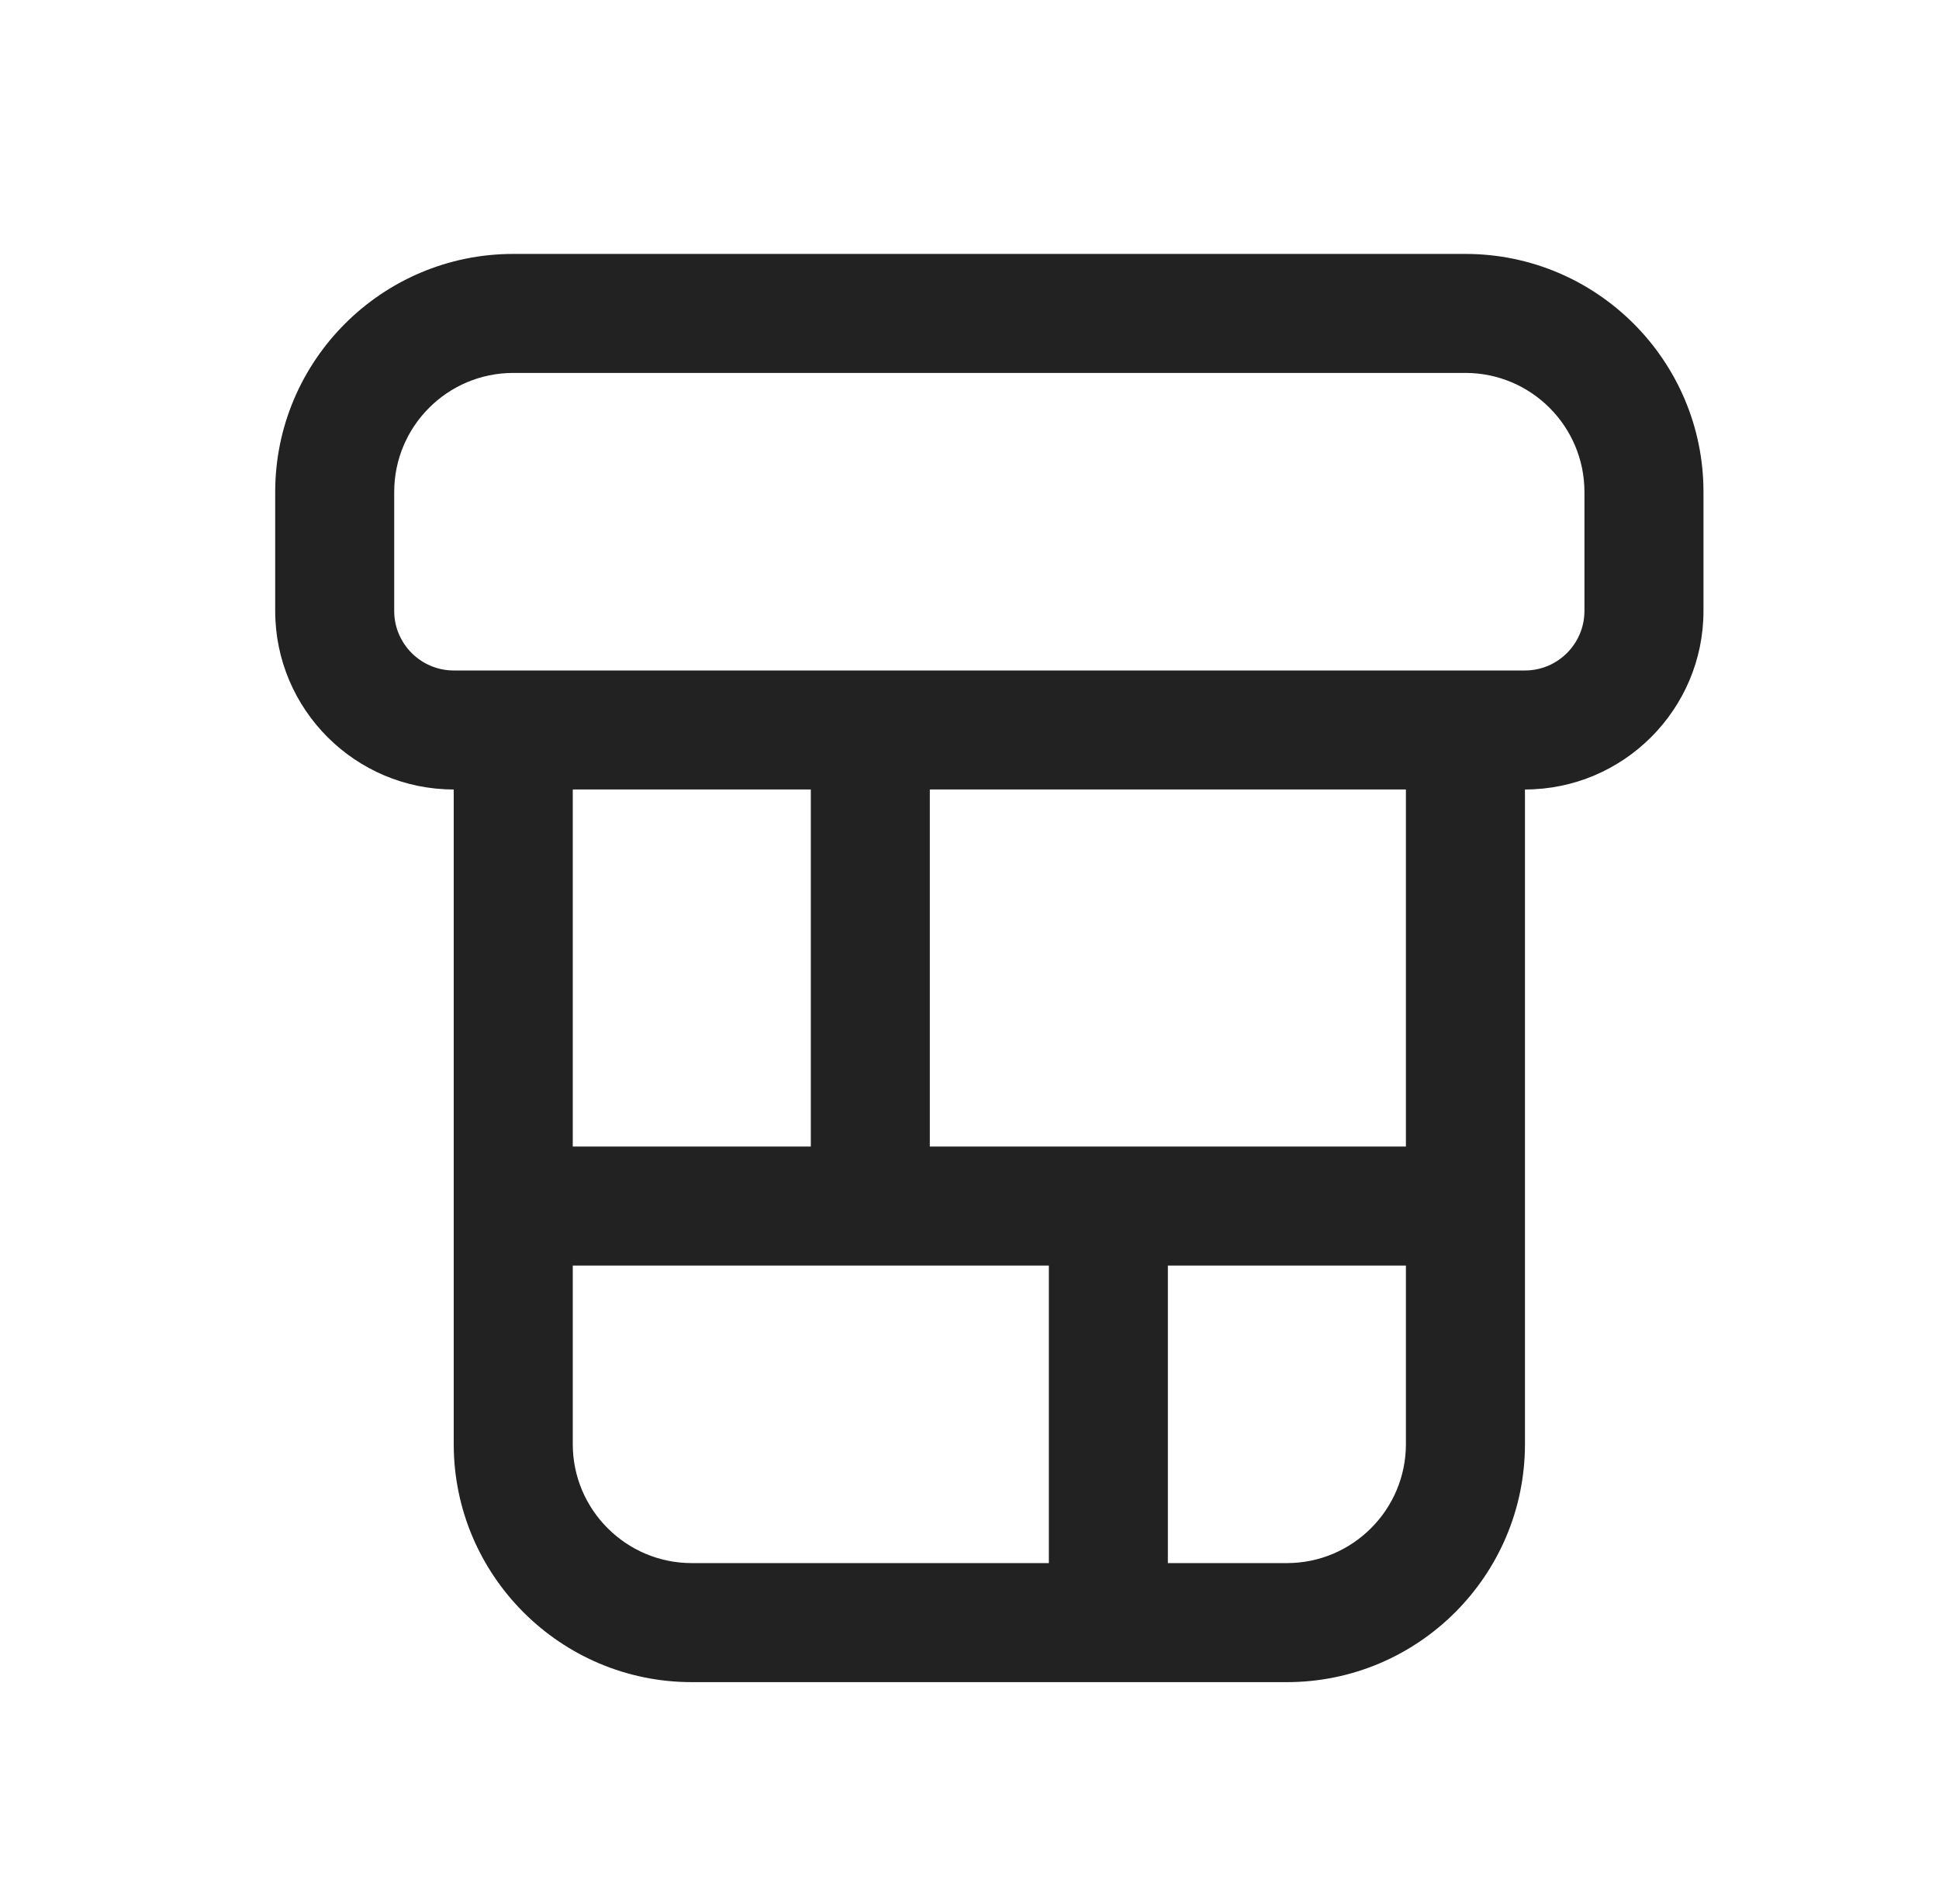 <svg width="56" height="55" viewBox="0 0 56 55" fill="none" xmlns="http://www.w3.org/2000/svg">
<g clip-path="url(#clip0_52_1391)">
<g clip-path="url(#clip1_52_1391)">
<path d="M42.323 7.334H14.823C11.031 7.334 7.948 10.417 7.948 14.209V17.646C7.948 20.489 10.261 22.802 13.104 22.802V41.709C13.104 45.5 16.188 48.584 19.979 48.584H37.167C40.958 48.584 44.042 45.5 44.042 41.709V22.802C46.885 22.802 49.198 20.489 49.198 17.646V14.209C49.198 10.417 46.114 7.334 42.323 7.334ZM23.417 22.802V33.115H16.542V22.802H23.417ZM16.542 41.709V36.553H30.292V45.146H19.979C18.083 45.146 16.542 43.605 16.542 41.709ZM37.167 45.146H33.729V36.553H40.604V41.709C40.604 43.605 39.062 45.146 37.167 45.146ZM40.604 33.115H26.854V22.802H40.604V33.115ZM45.76 17.646C45.76 18.593 44.989 19.365 44.042 19.365H13.104C12.157 19.365 11.385 18.593 11.385 17.646V14.209C11.385 12.313 12.927 10.771 14.823 10.771H42.323C44.219 10.771 45.76 12.313 45.76 14.209V17.646Z" fill="#222222"/>
</g>
</g>
<defs>
<clipPath id="clip0_52_1391">
<rect width="55" height="55" fill="white" transform="translate(0.5)"/>
</clipPath>
<clipPath id="clip1_52_1391">
<rect width="41.25" height="41.25" fill="white" transform="translate(7.948 7.334)"/>
</clipPath>
</defs>
</svg>
